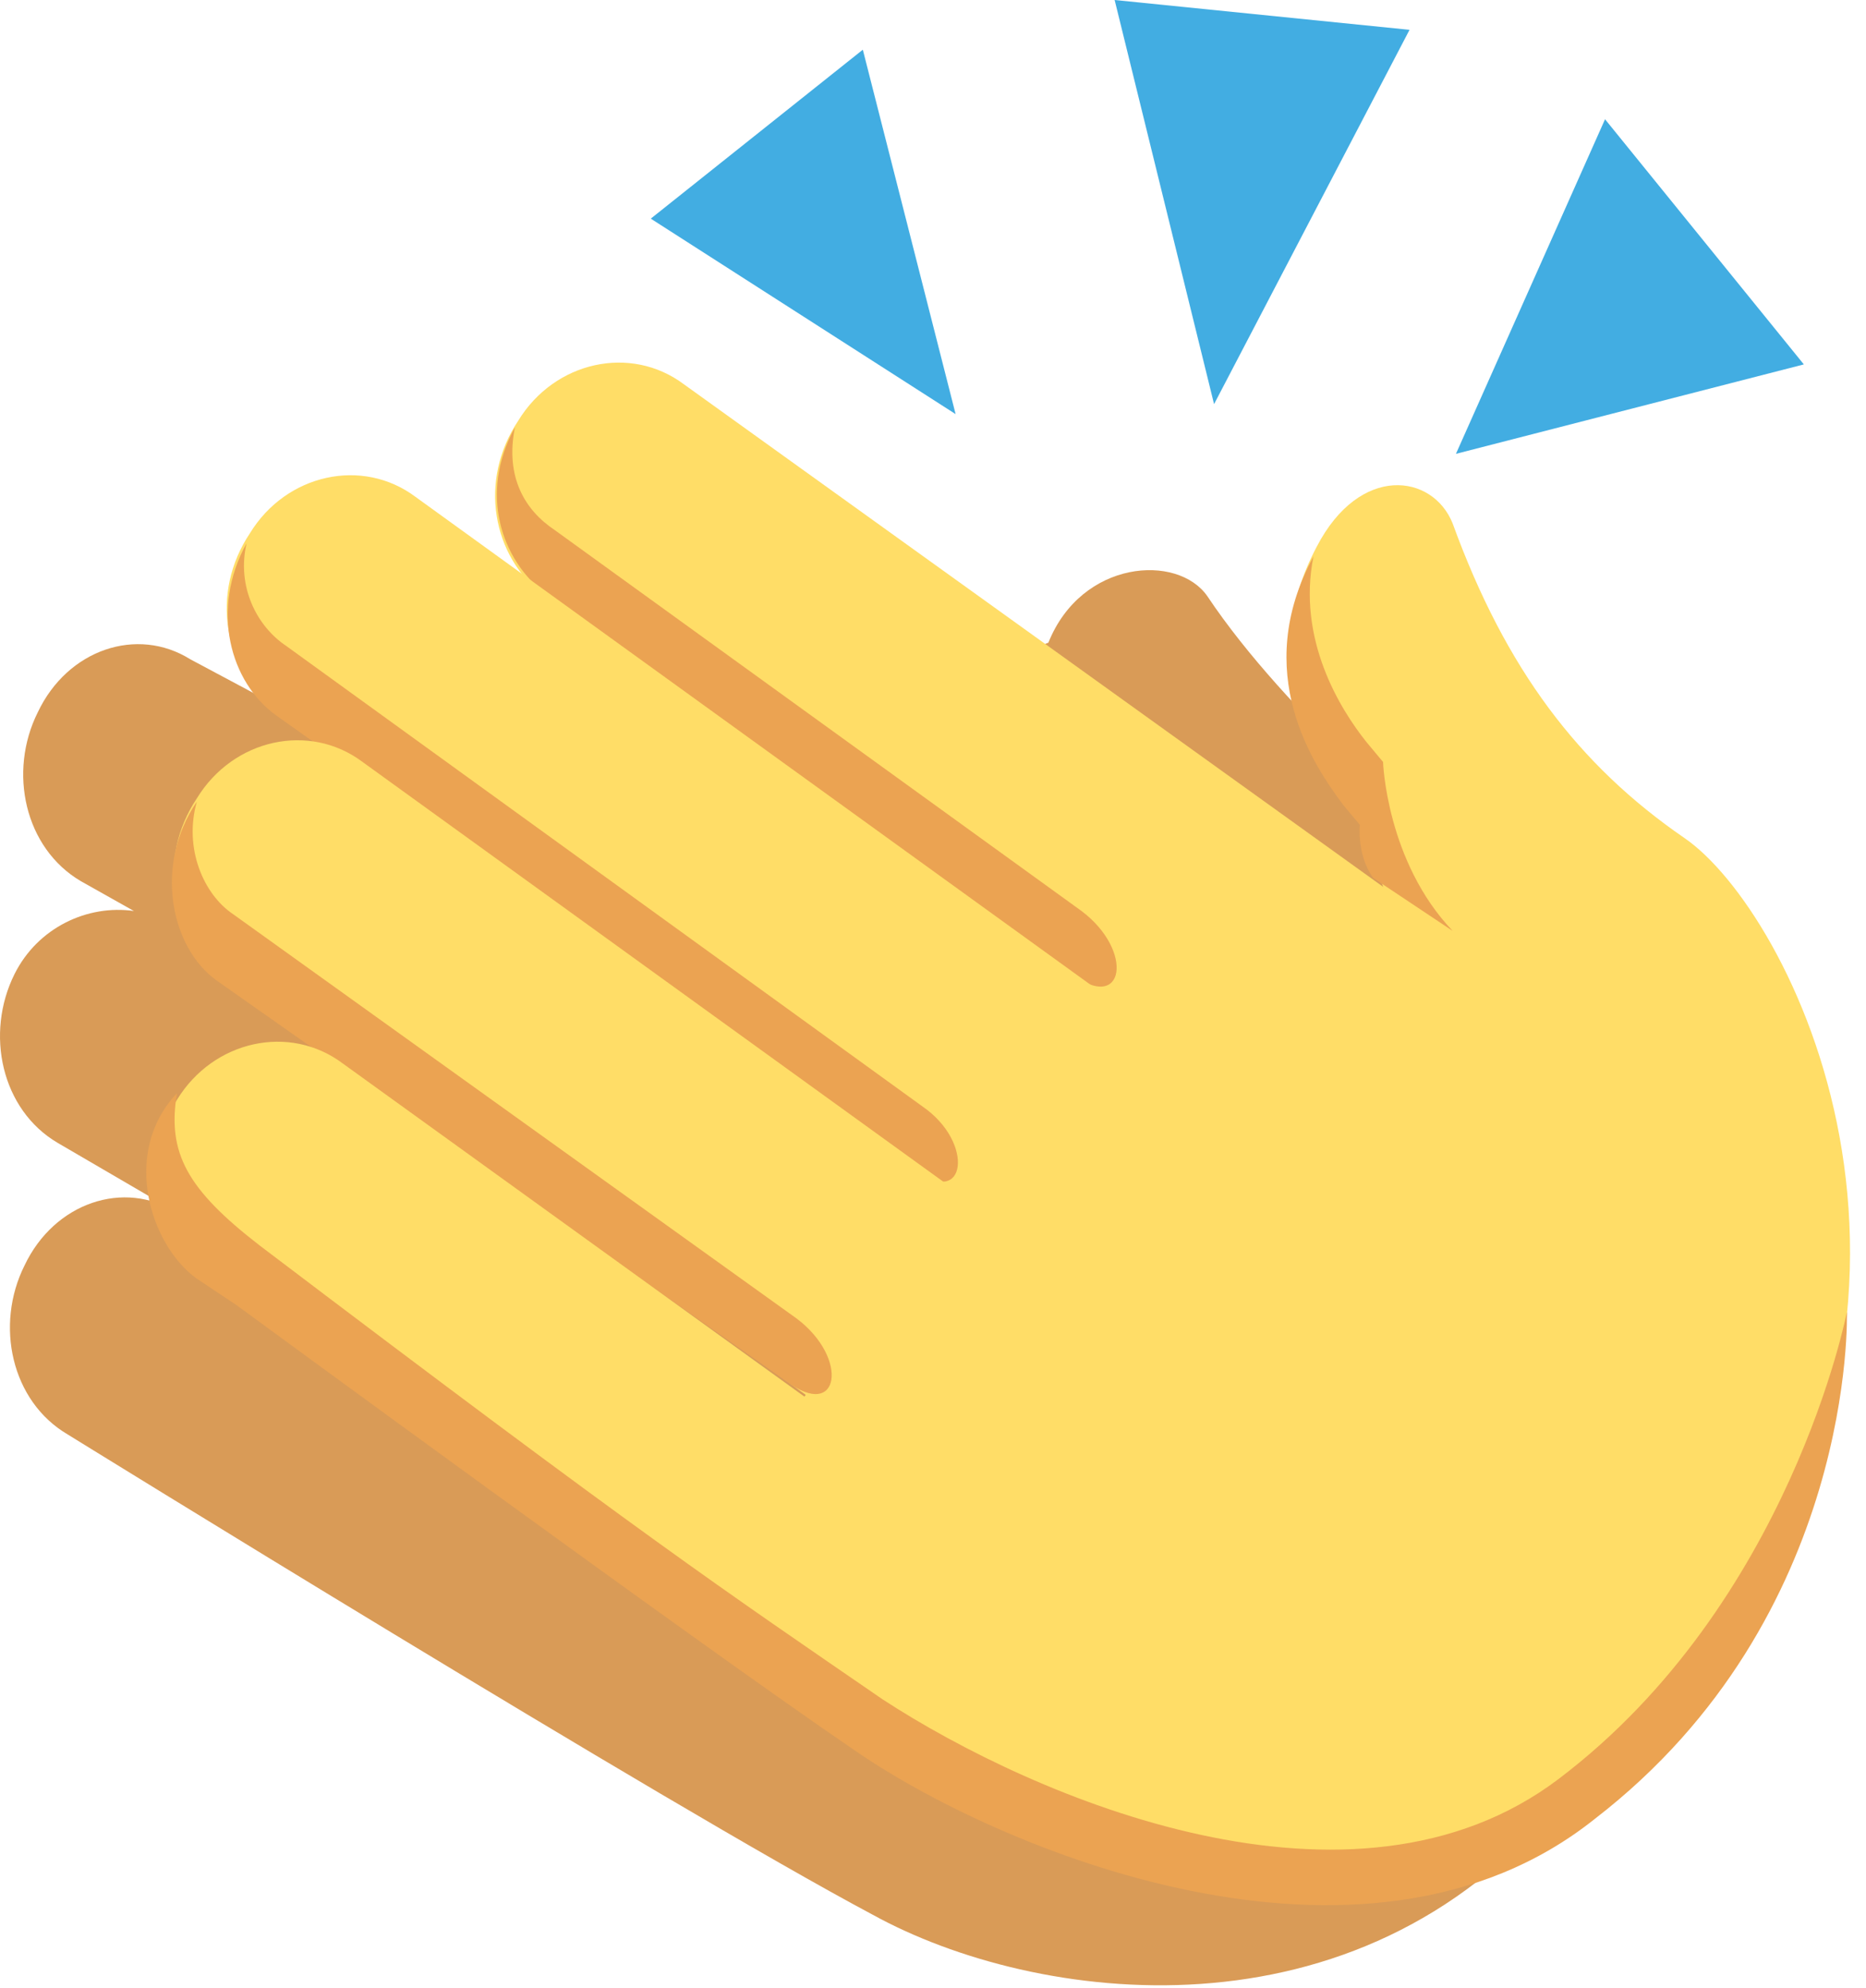 <svg width="61" height="65" viewBox="0 0 61 65" fill="none" xmlns="http://www.w3.org/2000/svg">
<path d="M46.945 27.404C46.945 27.404 42.071 23.396 39.471 19.497C38.496 18.089 35.355 18.305 34.272 21.013L17.375 27.512L6.218 21.555C4.485 20.472 2.211 21.23 1.236 23.288C0.261 25.238 0.802 27.729 2.644 28.812L4.377 29.787C2.86 29.57 1.236 30.328 0.477 31.845C-0.497 33.795 0.044 36.286 1.886 37.369L5.785 39.644C4.052 38.56 1.777 39.319 0.802 41.377C-0.172 43.326 0.369 45.818 2.211 46.901C2.211 46.901 21.816 59.032 28.531 62.607C33.839 65.531 44.345 66.939 50.953 58.924C53.119 56.108 46.945 27.404 46.945 27.404Z" fill="#D99B57"/>
<path d="M55.069 27.404C51.603 25.021 49.22 21.88 47.487 17.114C46.837 15.489 44.454 15.164 43.046 17.872C40.988 21.771 42.937 24.913 44.02 26.321L44.562 26.971C44.562 26.971 44.887 28.162 45.429 29.57C42.504 28.92 39.255 30.545 36.98 33.578C34.597 36.719 28.965 42.135 26.582 45.276C23.657 49.067 24.415 54.483 27.665 56.866C27.665 56.866 44.67 69.322 55.935 54.05C64.817 42.135 58.535 29.787 55.069 27.404Z" fill="#FFDD67"/>
<path d="M49.328 31.953C51.061 33.253 51.494 35.744 50.194 37.694C49.003 39.644 46.512 40.185 44.779 38.885L17.808 19.497C16.075 18.197 15.642 15.706 16.941 13.756C18.133 11.806 20.624 11.265 22.357 12.565L49.328 31.953Z" fill="#FFDD67"/>
<path d="M35.355 29.787L18.133 17.331C17.158 16.681 16.508 15.598 16.833 13.973C15.642 16.139 16.4 18.305 17.808 19.389L35.03 31.845C36.763 33.145 37.088 31.087 35.355 29.787Z" fill="#EBA352"/>
<path d="M40.554 35.744C42.287 37.044 42.721 39.535 41.421 41.485C40.229 43.435 37.738 43.976 36.005 42.676L9.034 23.18C7.301 21.88 6.868 19.389 8.168 17.439C9.359 15.489 11.851 14.948 13.584 16.247L40.554 35.744Z" fill="#FFDD67"/>
<path d="M30.156 36.178L9.359 21.122C8.385 20.472 7.735 19.172 8.06 17.764C6.868 19.93 7.518 22.313 9.034 23.396L29.939 38.236C31.564 39.535 31.889 37.369 30.156 36.178Z" fill="#EBA352"/>
<path d="M38.821 44.41C40.554 45.709 40.988 48.201 39.688 50.15C38.496 52.1 36.005 52.642 34.272 51.342L7.301 31.845C5.568 30.545 5.135 28.054 6.435 26.104C7.626 24.154 10.118 23.613 11.851 24.913L38.821 44.41Z" fill="#FFDD67"/>
<path d="M26.04 43.11L7.626 29.895C6.651 29.245 6.002 27.729 6.435 26.212C5.027 28.27 5.568 30.978 7.085 32.062L25.715 45.168C27.448 46.468 27.773 44.41 26.04 43.11Z" fill="#EBA352"/>
<path d="M38.063 54.158C39.796 55.458 27.448 56.758 25.715 55.458L6.651 41.702C4.918 40.402 4.485 37.911 5.785 35.961C6.976 34.011 9.468 33.47 11.201 34.769L38.063 54.158Z" fill="#FFDD67"/>
<path d="M60.376 42.893C60.376 42.893 58.535 52.425 50.953 58.166C44.237 63.257 33.839 58.816 28.856 55.566C23.657 51.992 21.058 50.259 8.493 40.727C6.11 38.885 5.46 37.694 5.785 35.744C3.944 37.694 4.918 40.727 6.435 41.81L7.735 42.676C7.735 42.676 22.791 53.725 27.881 57.191C32.539 60.44 44.562 65.531 52.144 59.465C60.701 52.858 60.376 42.893 60.376 42.893ZM47.487 30.437C45.32 28.162 45.212 24.913 45.212 24.913L44.67 24.263C43.804 23.18 42.396 20.905 42.937 18.197C40.879 21.988 42.937 25.021 43.912 26.321L44.454 26.971C44.454 26.971 44.345 27.945 44.887 28.704L47.487 30.437Z" fill="#EBA352"/>
<path d="M36.438 0L39.688 13.214L46.078 0.975L36.438 0ZM52.469 3.899L47.595 14.839L58.968 11.915L52.469 3.899ZM28.206 1.625L31.239 13.54L21.274 7.149L28.206 1.625Z" fill="#42ADE2"/>
</svg>
